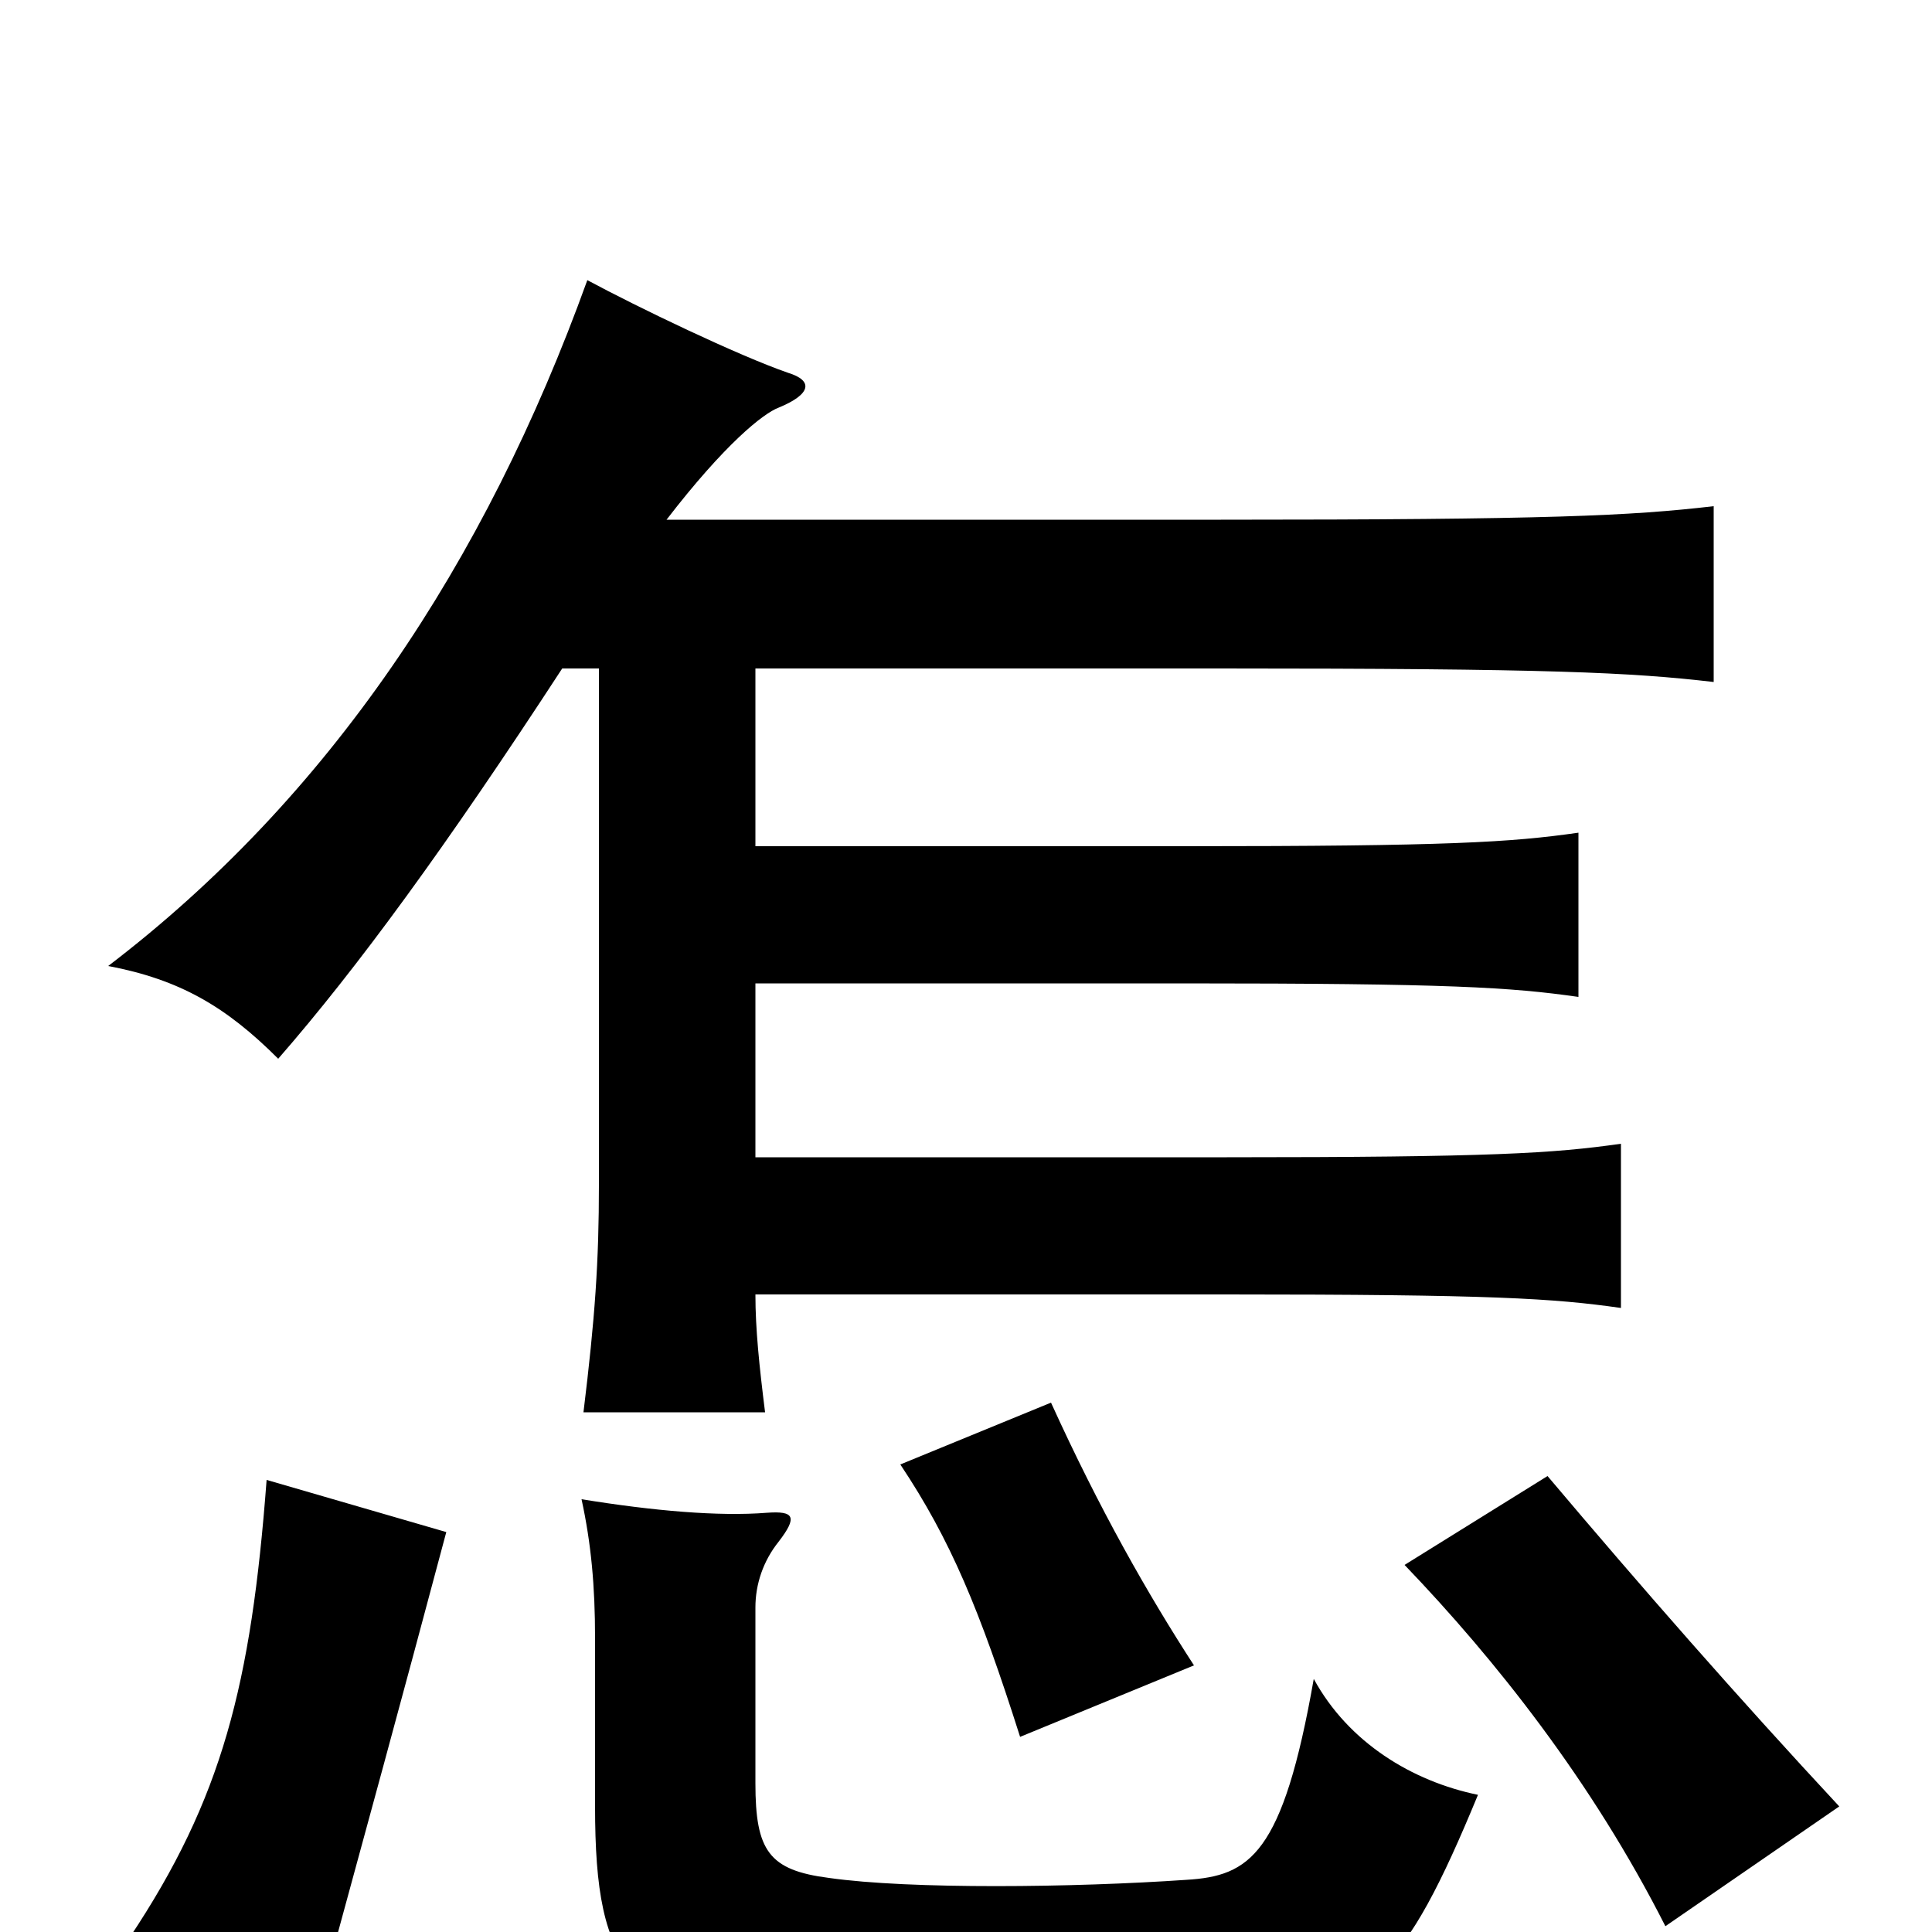 <svg xmlns="http://www.w3.org/2000/svg" viewBox="0 -1000 1000 1000">
	<path fill="#000000" d="M765 -71C731 -78 698 -98 680 -131C664 -40 647 -29 614 -27C556 -23 471 -22 429 -28C398 -32 391 -42 391 -77V-168C391 -180 395 -192 403 -202C413 -215 411 -218 397 -217C372 -215 338 -218 301 -224C306 -201 308 -179 308 -152V-65C308 21 326 43 417 47C474 49 566 48 641 44C708 41 727 21 765 -71ZM231 -207L138 -234C130 -128 115 -69 67 3L166 33C190 -55 207 -117 231 -207ZM952 -65C899 -122 850 -178 801 -236L727 -190C774 -141 824 -78 862 -3ZM618 -138C594 -175 569 -219 544 -274L466 -242C492 -203 507 -167 528 -101ZM310 -654V-387C310 -347 308 -318 302 -269H396C393 -293 391 -312 391 -330H635C772 -330 804 -328 839 -323V-408C804 -403 772 -401 635 -401H391V-491H613C750 -491 782 -489 817 -484V-569C782 -564 750 -562 613 -562H391V-654H632C802 -654 844 -652 887 -647V-738C844 -733 802 -731 632 -731H345C375 -770 395 -786 403 -789C420 -796 421 -803 408 -807C382 -816 330 -841 304 -855C251 -708 170 -587 56 -500C93 -493 117 -479 144 -452C185 -499 231 -562 291 -654Z"/>
</svg>